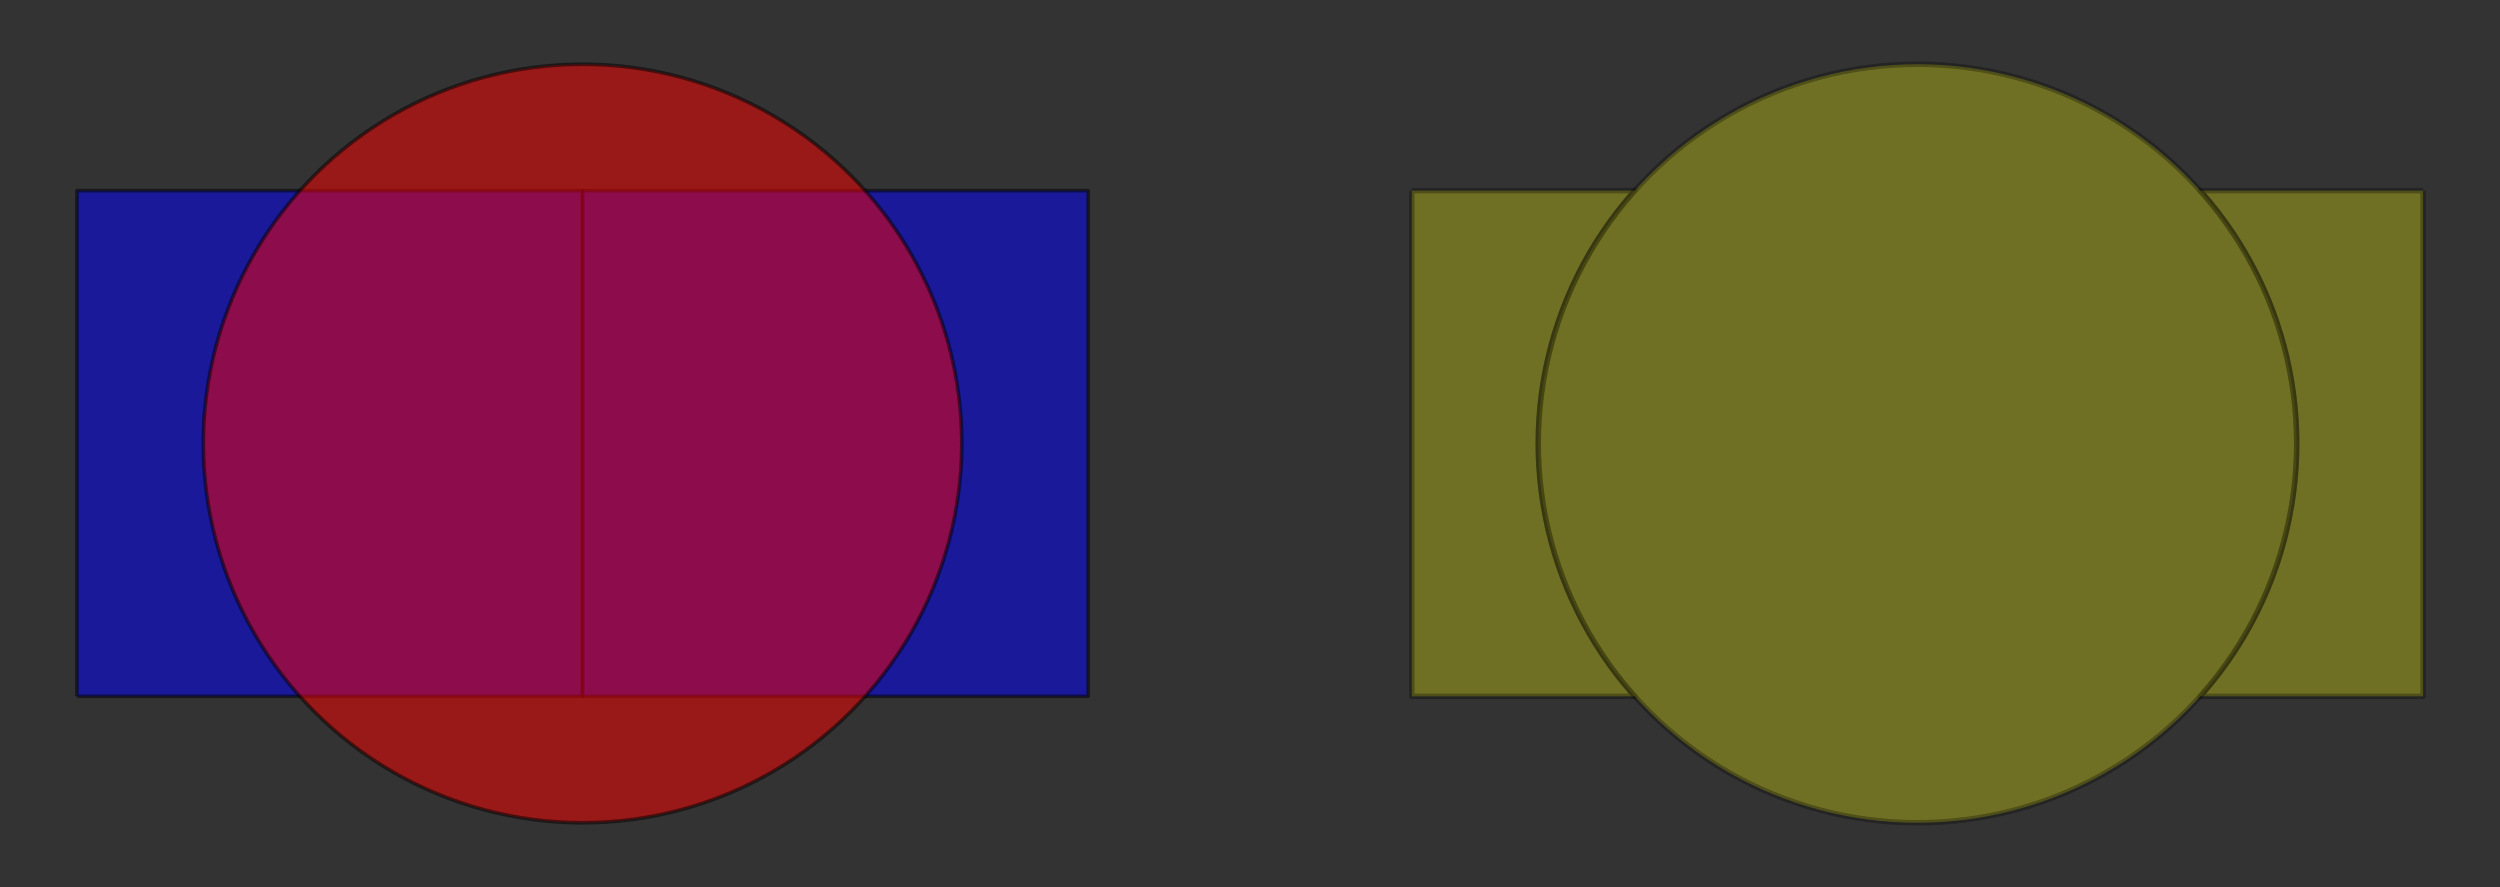 <?xml version="1.0" encoding="utf-8" standalone="no"?>
<!DOCTYPE svg PUBLIC "-//W3C//DTD SVG 1.1//EN"
  "http://www.w3.org/Graphics/SVG/1.1/DTD/svg11.dtd">
<svg xmlns:xlink="http://www.w3.org/1999/xlink" width="684pt" height="242.681pt" viewBox="0 0 684 242.681" xmlns="http://www.w3.org/2000/svg" version="1.1">
 <rect x="0" y="0" width="684" height="242.681" fill="#333333" stroke="none"/>
 <defs>
  <style type="text/css">*{stroke-linejoin: round; stroke-linecap: butt}</style>
 </defs>
 <g id="figure_1">
  <g id="patch_1">
   <path d="M 0 242.681 
L 684 242.681 
L 684 0 
L 0 0 
L 0 242.681 
z
" style="fill: none"/>
  </g>
  <g id="axes_1">
   <g id="PatchCollection_1">
    <path d="M 21.035 190.517 
L 21.035 52.165 
L 159.382 52.165 
L 159.382 190.517 
L 21.035 190.517 
" clip-path="url(#pff6486cc93)" style="fill: #0000ff; fill-opacity: 0.5; stroke: #000000; stroke-opacity: 0.5"/>
    <path d="M 159.382 190.517 
L 159.382 52.165 
L 297.729 52.165 
L 297.729 190.517 
L 159.382 190.517 
" clip-path="url(#pff6486cc93)" style="fill: #0000ff; fill-opacity: 0.5; stroke: #000000; stroke-opacity: 0.5"/>
   </g>
   <g id="PatchCollection_2">
    <defs>
     <path id="m270fdf1eb1" d="M 263.142 -121.341 
L 263.087 -117.946 
L 262.92 -114.554 
L 262.643 -111.17 
L 262.254 -107.797 
L 261.756 -104.438 
L 261.148 -101.097 
L 260.432 -97.778 
L 259.607 -94.485 
L 258.674 -91.22 
L 257.636 -87.987 
L 256.492 -84.79 
L 255.244 -81.632 
L 253.893 -78.516 
L 252.442 -75.447 
L 250.89 -72.427 
L 249.241 -69.459 
L 247.495 -66.546 
L 245.655 -63.692 
L 243.723 -60.9 
L 241.7 -58.173 
L 239.59 -55.513 
L 237.393 -52.924 
L 235.113 -50.408 
L 232.751 -47.968 
L 230.312 -45.607 
L 227.796 -43.327 
L 225.207 -41.13 
L 222.547 -39.019 
L 219.82 -36.996 
L 217.028 -35.064 
L 214.174 -33.224 
L 211.262 -31.478 
L 208.294 -29.829 
L 205.274 -28.277 
L 202.204 -26.826 
L 199.089 -25.475 
L 195.931 -24.227 
L 192.734 -23.083 
L 189.502 -22.044 
L 186.237 -21.112 
L 182.943 -20.287 
L 179.624 -19.57 
L 176.284 -18.962 
L 172.925 -18.464 
L 169.552 -18.076 
L 166.168 -17.799 
L 162.777 -17.632 
L 159.382 -17.576 
L 155.987 -17.632 
L 152.596 -17.799 
L 149.212 -18.076 
L 145.838 -18.464 
L 142.48 -18.962 
L 139.139 -19.57 
L 135.82 -20.287 
L 132.527 -21.112 
L 129.262 -22.044 
L 126.029 -23.083 
L 122.832 -24.227 
L 119.674 -25.475 
L 116.559 -26.826 
L 113.49 -28.277 
L 110.47 -29.829 
L 107.502 -31.478 
L 104.589 -33.224 
L 101.736 -35.064 
L 98.944 -36.996 
L 96.217 -39.019 
L 93.557 -41.13 
L 90.968 -43.327 
L 88.452 -45.607 
L 86.012 -47.968 
L 83.651 -50.408 
L 81.371 -52.924 
L 79.174 -55.513 
L 77.063 -58.173 
L 75.041 -60.9 
L 73.108 -63.692 
L 71.268 -66.546 
L 69.523 -69.459 
L 67.873 -72.427 
L 66.322 -75.447 
L 64.87 -78.516 
L 63.52 -81.632 
L 62.272 -84.79 
L 61.128 -87.987 
L 60.089 -91.22 
L 59.157 -94.485 
L 58.332 -97.778 
L 57.615 -101.097 
L 57.007 -104.438 
L 56.509 -107.797 
L 56.121 -111.17 
L 55.844 -114.554 
L 55.677 -117.946 
L 55.621 -121.341 
L 55.677 -124.736 
L 55.844 -128.127 
L 56.121 -131.511 
L 56.509 -134.885 
L 57.007 -138.243 
L 57.615 -141.584 
L 58.332 -144.903 
L 59.157 -148.197 
L 60.089 -151.462 
L 61.128 -154.695 
L 62.272 -157.892 
L 63.52 -161.05 
L 64.87 -164.165 
L 66.322 -167.234 
L 67.873 -170.255 
L 69.523 -173.223 
L 71.268 -176.135 
L 73.108 -178.989 
L 75.041 -181.781 
L 77.063 -184.508 
L 79.174 -187.168 
L 81.371 -189.757 
L 83.651 -192.273 
L 86.012 -194.713 
L 88.452 -197.075 
L 90.968 -199.355 
L 93.557 -201.552 
L 96.217 -203.662 
L 98.944 -205.685 
L 101.736 -207.618 
L 104.589 -209.458 
L 107.502 -211.203 
L 110.47 -212.853 
L 113.49 -214.404 
L 116.559 -215.856 
L 119.674 -217.206 
L 122.832 -218.454 
L 126.029 -219.598 
L 129.262 -220.637 
L 132.527 -221.569 
L 135.82 -222.394 
L 139.139 -223.111 
L 142.48 -223.719 
L 145.838 -224.217 
L 149.212 -224.605 
L 152.596 -224.883 
L 155.987 -225.049 
L 159.382 -225.105 
L 162.777 -225.049 
L 166.168 -224.883 
L 169.552 -224.605 
L 172.925 -224.217 
L 176.284 -223.719 
L 179.624 -223.111 
L 182.943 -222.394 
L 186.237 -221.569 
L 189.502 -220.637 
L 192.734 -219.598 
L 195.931 -218.454 
L 199.089 -217.206 
L 202.204 -215.856 
L 205.274 -214.404 
L 208.294 -212.853 
L 211.262 -211.203 
L 214.174 -209.458 
L 217.028 -207.618 
L 219.82 -205.685 
L 222.547 -203.662 
L 225.207 -201.552 
L 227.796 -199.355 
L 230.312 -197.075 
L 232.751 -194.713 
L 235.113 -192.273 
L 237.393 -189.757 
L 239.59 -187.168 
L 241.7 -184.508 
L 243.723 -181.781 
L 245.655 -178.989 
L 247.495 -176.135 
L 249.241 -173.223 
L 250.89 -170.255 
L 252.442 -167.234 
L 253.893 -164.165 
L 255.244 -161.05 
L 256.492 -157.892 
L 257.636 -154.695 
L 258.674 -151.462 
L 259.607 -148.197 
L 260.432 -144.903 
L 261.148 -141.584 
L 261.756 -138.243 
L 262.254 -134.885 
L 262.643 -131.511 
L 262.92 -128.127 
L 263.087 -124.736 
L 263.142 -121.341 
" style="stroke: #000000; stroke-opacity: 0.5"/>
    </defs>
    <g clip-path="url(#pff6486cc93)">
     <use xlink:href="#m270fdf1eb1" x="0" y="242.681" style="fill: #ff0000; fill-opacity: 0.5; stroke: #000000; stroke-opacity: 0.5"/>
    </g>
   </g>
  </g>
  <g id="axes_2">
   <g id="LineCollection_1">
    <path d="M 386.271 52.165 
L 447.296 52.165 
L 446.607 52.924 
L 444.41 55.513 
L 442.3 58.173 
L 440.277 60.9 
L 438.345 63.692 
L 436.505 66.546 
L 434.759 69.459 
L 433.11 72.427 
L 431.558 75.447 
L 430.107 78.516 
L 428.756 81.632 
L 427.508 84.79 
L 426.364 87.987 
L 425.326 91.22 
L 424.393 94.485 
L 423.568 97.778 
L 422.852 101.097 
L 422.244 104.438 
L 421.746 107.797 
L 421.357 111.17 
L 421.08 114.554 
L 420.913 117.946 
L 420.858 121.341 
L 420.913 124.736 
L 421.08 128.127 
L 421.357 131.511 
L 421.746 134.885 
L 422.244 138.243 
L 422.852 141.584 
L 423.568 144.903 
L 424.393 148.197 
L 425.326 151.462 
L 426.364 154.695 
L 427.508 157.892 
L 428.756 161.05 
L 430.107 164.165 
L 431.558 167.234 
L 433.11 170.255 
L 434.759 173.223 
L 436.505 176.135 
L 438.345 178.989 
L 440.277 181.781 
L 442.3 184.508 
L 444.41 187.168 
L 446.607 189.757 
L 447.296 190.517 
L 386.271 190.517 
L 386.271 52.165 
" clip-path="url(#p61ad080008)" style="fill: #ffff00; fill-opacity: 0.3; stroke: #000000; stroke-opacity: 0.3; stroke-width: 1.5"/>
    <path d="M 662.965 52.165 
L 662.965 190.517 
L 601.941 190.517 
L 602.629 189.757 
L 604.826 187.168 
L 606.937 184.508 
L 608.959 181.781 
L 610.892 178.989 
L 612.732 176.135 
L 614.477 173.223 
L 616.127 170.255 
L 617.678 167.234 
L 619.13 164.165 
L 620.48 161.05 
L 621.728 157.892 
L 622.872 154.695 
L 623.911 151.462 
L 624.843 148.197 
L 625.668 144.903 
L 626.385 141.584 
L 626.993 138.243 
L 627.491 134.885 
L 627.879 131.511 
L 628.156 128.127 
L 628.323 124.736 
L 628.379 121.341 
L 628.323 117.946 
L 628.156 114.554 
L 627.879 111.17 
L 627.491 107.797 
L 626.993 104.438 
L 626.385 101.097 
L 625.668 97.778 
L 624.843 94.485 
L 623.911 91.22 
L 622.872 87.987 
L 621.728 84.79 
L 620.48 81.632 
L 619.13 78.516 
L 617.678 75.447 
L 616.127 72.427 
L 614.477 69.459 
L 612.732 66.546 
L 610.892 63.692 
L 608.959 60.9 
L 606.937 58.173 
L 604.826 55.513 
L 602.629 52.924 
L 601.941 52.165 
L 662.965 52.165 
" clip-path="url(#p61ad080008)" style="fill: #ffff00; fill-opacity: 0.3; stroke: #000000; stroke-opacity: 0.3; stroke-width: 1.5"/>
    <path d="M 628.379 121.341 
L 628.323 124.736 
L 628.156 128.127 
L 627.879 131.511 
L 627.491 134.885 
L 626.993 138.243 
L 626.385 141.584 
L 625.668 144.903 
L 624.843 148.197 
L 623.911 151.462 
L 622.872 154.695 
L 621.728 157.892 
L 620.48 161.05 
L 619.13 164.165 
L 617.678 167.234 
L 616.127 170.255 
L 614.477 173.223 
L 612.732 176.135 
L 610.892 178.989 
L 608.959 181.781 
L 606.937 184.508 
L 604.826 187.168 
L 602.629 189.757 
L 600.349 192.273 
L 597.988 194.713 
L 595.548 197.075 
L 593.032 199.355 
L 590.443 201.552 
L 587.783 203.662 
L 585.056 205.685 
L 582.264 207.618 
L 579.411 209.458 
L 576.498 211.203 
L 573.53 212.853 
L 570.51 214.404 
L 567.441 215.856 
L 564.326 217.206 
L 561.168 218.454 
L 557.971 219.598 
L 554.738 220.637 
L 551.473 221.569 
L 548.18 222.394 
L 544.861 223.111 
L 541.52 223.719 
L 538.162 224.217 
L 534.788 224.605 
L 531.404 224.883 
L 528.013 225.049 
L 524.618 225.105 
L 521.223 225.049 
L 517.832 224.883 
L 514.448 224.605 
L 511.075 224.217 
L 507.716 223.719 
L 504.376 223.111 
L 501.057 222.394 
L 497.763 221.569 
L 494.498 220.637 
L 491.266 219.598 
L 488.069 218.454 
L 484.911 217.206 
L 481.796 215.856 
L 478.726 214.404 
L 475.706 212.853 
L 472.738 211.203 
L 469.826 209.458 
L 466.972 207.618 
L 464.18 205.685 
L 461.453 203.662 
L 458.793 201.552 
L 456.204 199.355 
L 453.688 197.075 
L 451.249 194.713 
L 448.887 192.273 
L 446.607 189.757 
L 444.41 187.168 
L 442.3 184.508 
L 440.277 181.781 
L 438.345 178.989 
L 436.505 176.135 
L 434.759 173.223 
L 433.11 170.255 
L 431.558 167.234 
L 430.107 164.165 
L 428.756 161.05 
L 427.508 157.892 
L 426.364 154.695 
L 425.326 151.462 
L 424.393 148.197 
L 423.568 144.903 
L 422.852 141.584 
L 422.244 138.243 
L 421.746 134.885 
L 421.357 131.511 
L 421.08 128.127 
L 420.913 124.736 
L 420.858 121.341 
L 420.913 117.946 
L 421.08 114.554 
L 421.357 111.17 
L 421.746 107.797 
L 422.244 104.438 
L 422.852 101.097 
L 423.568 97.778 
L 424.393 94.485 
L 425.326 91.22 
L 426.364 87.987 
L 427.508 84.79 
L 428.756 81.632 
L 430.107 78.516 
L 431.558 75.447 
L 433.11 72.427 
L 434.759 69.459 
L 436.505 66.546 
L 438.345 63.692 
L 440.277 60.9 
L 442.3 58.173 
L 444.41 55.513 
L 446.607 52.924 
L 448.887 50.408 
L 451.249 47.968 
L 453.688 45.607 
L 456.204 43.327 
L 458.793 41.13 
L 461.453 39.019 
L 464.18 36.996 
L 466.972 35.064 
L 469.826 33.224 
L 472.738 31.478 
L 475.706 29.829 
L 478.726 28.277 
L 481.796 26.826 
L 484.911 25.475 
L 488.069 24.227 
L 491.266 23.083 
L 494.498 22.044 
L 497.763 21.112 
L 501.057 20.287 
L 504.376 19.57 
L 507.716 18.962 
L 511.075 18.464 
L 514.448 18.076 
L 517.832 17.799 
L 521.223 17.632 
L 524.618 17.576 
L 528.013 17.632 
L 531.404 17.799 
L 534.788 18.076 
L 538.162 18.464 
L 541.52 18.962 
L 544.861 19.57 
L 548.18 20.287 
L 551.473 21.112 
L 554.738 22.044 
L 557.971 23.083 
L 561.168 24.227 
L 564.326 25.475 
L 567.441 26.826 
L 570.51 28.277 
L 573.53 29.829 
L 576.498 31.478 
L 579.411 33.224 
L 582.264 35.064 
L 585.056 36.996 
L 587.783 39.019 
L 590.443 41.13 
L 593.032 43.327 
L 595.548 45.607 
L 597.988 47.968 
L 600.349 50.408 
L 602.629 52.924 
L 604.826 55.513 
L 606.937 58.173 
L 608.959 60.9 
L 610.892 63.692 
L 612.732 66.546 
L 614.477 69.459 
L 616.127 72.427 
L 617.678 75.447 
L 619.13 78.516 
L 620.48 81.632 
L 621.728 84.79 
L 622.872 87.987 
L 623.911 91.22 
L 624.843 94.485 
L 625.668 97.778 
L 626.385 101.097 
L 626.993 104.438 
L 627.491 107.797 
L 627.879 111.17 
L 628.156 114.554 
L 628.323 117.946 
L 628.379 121.341 
" clip-path="url(#p61ad080008)" style="fill: #ffff00; fill-opacity: 0.3; stroke: #000000; stroke-opacity: 0.3; stroke-width: 1.5"/>
   </g>
  </g>
 </g>
 <defs>
  <clipPath id="pff6486cc93">
   <rect x="7.2" y="7.2" width="304.364" height="228.281"/>
  </clipPath>
  <clipPath id="p61ad080008">
   <rect x="372.436" y="7.2" width="304.364" height="228.281"/>
  </clipPath>
 </defs>
</svg>
